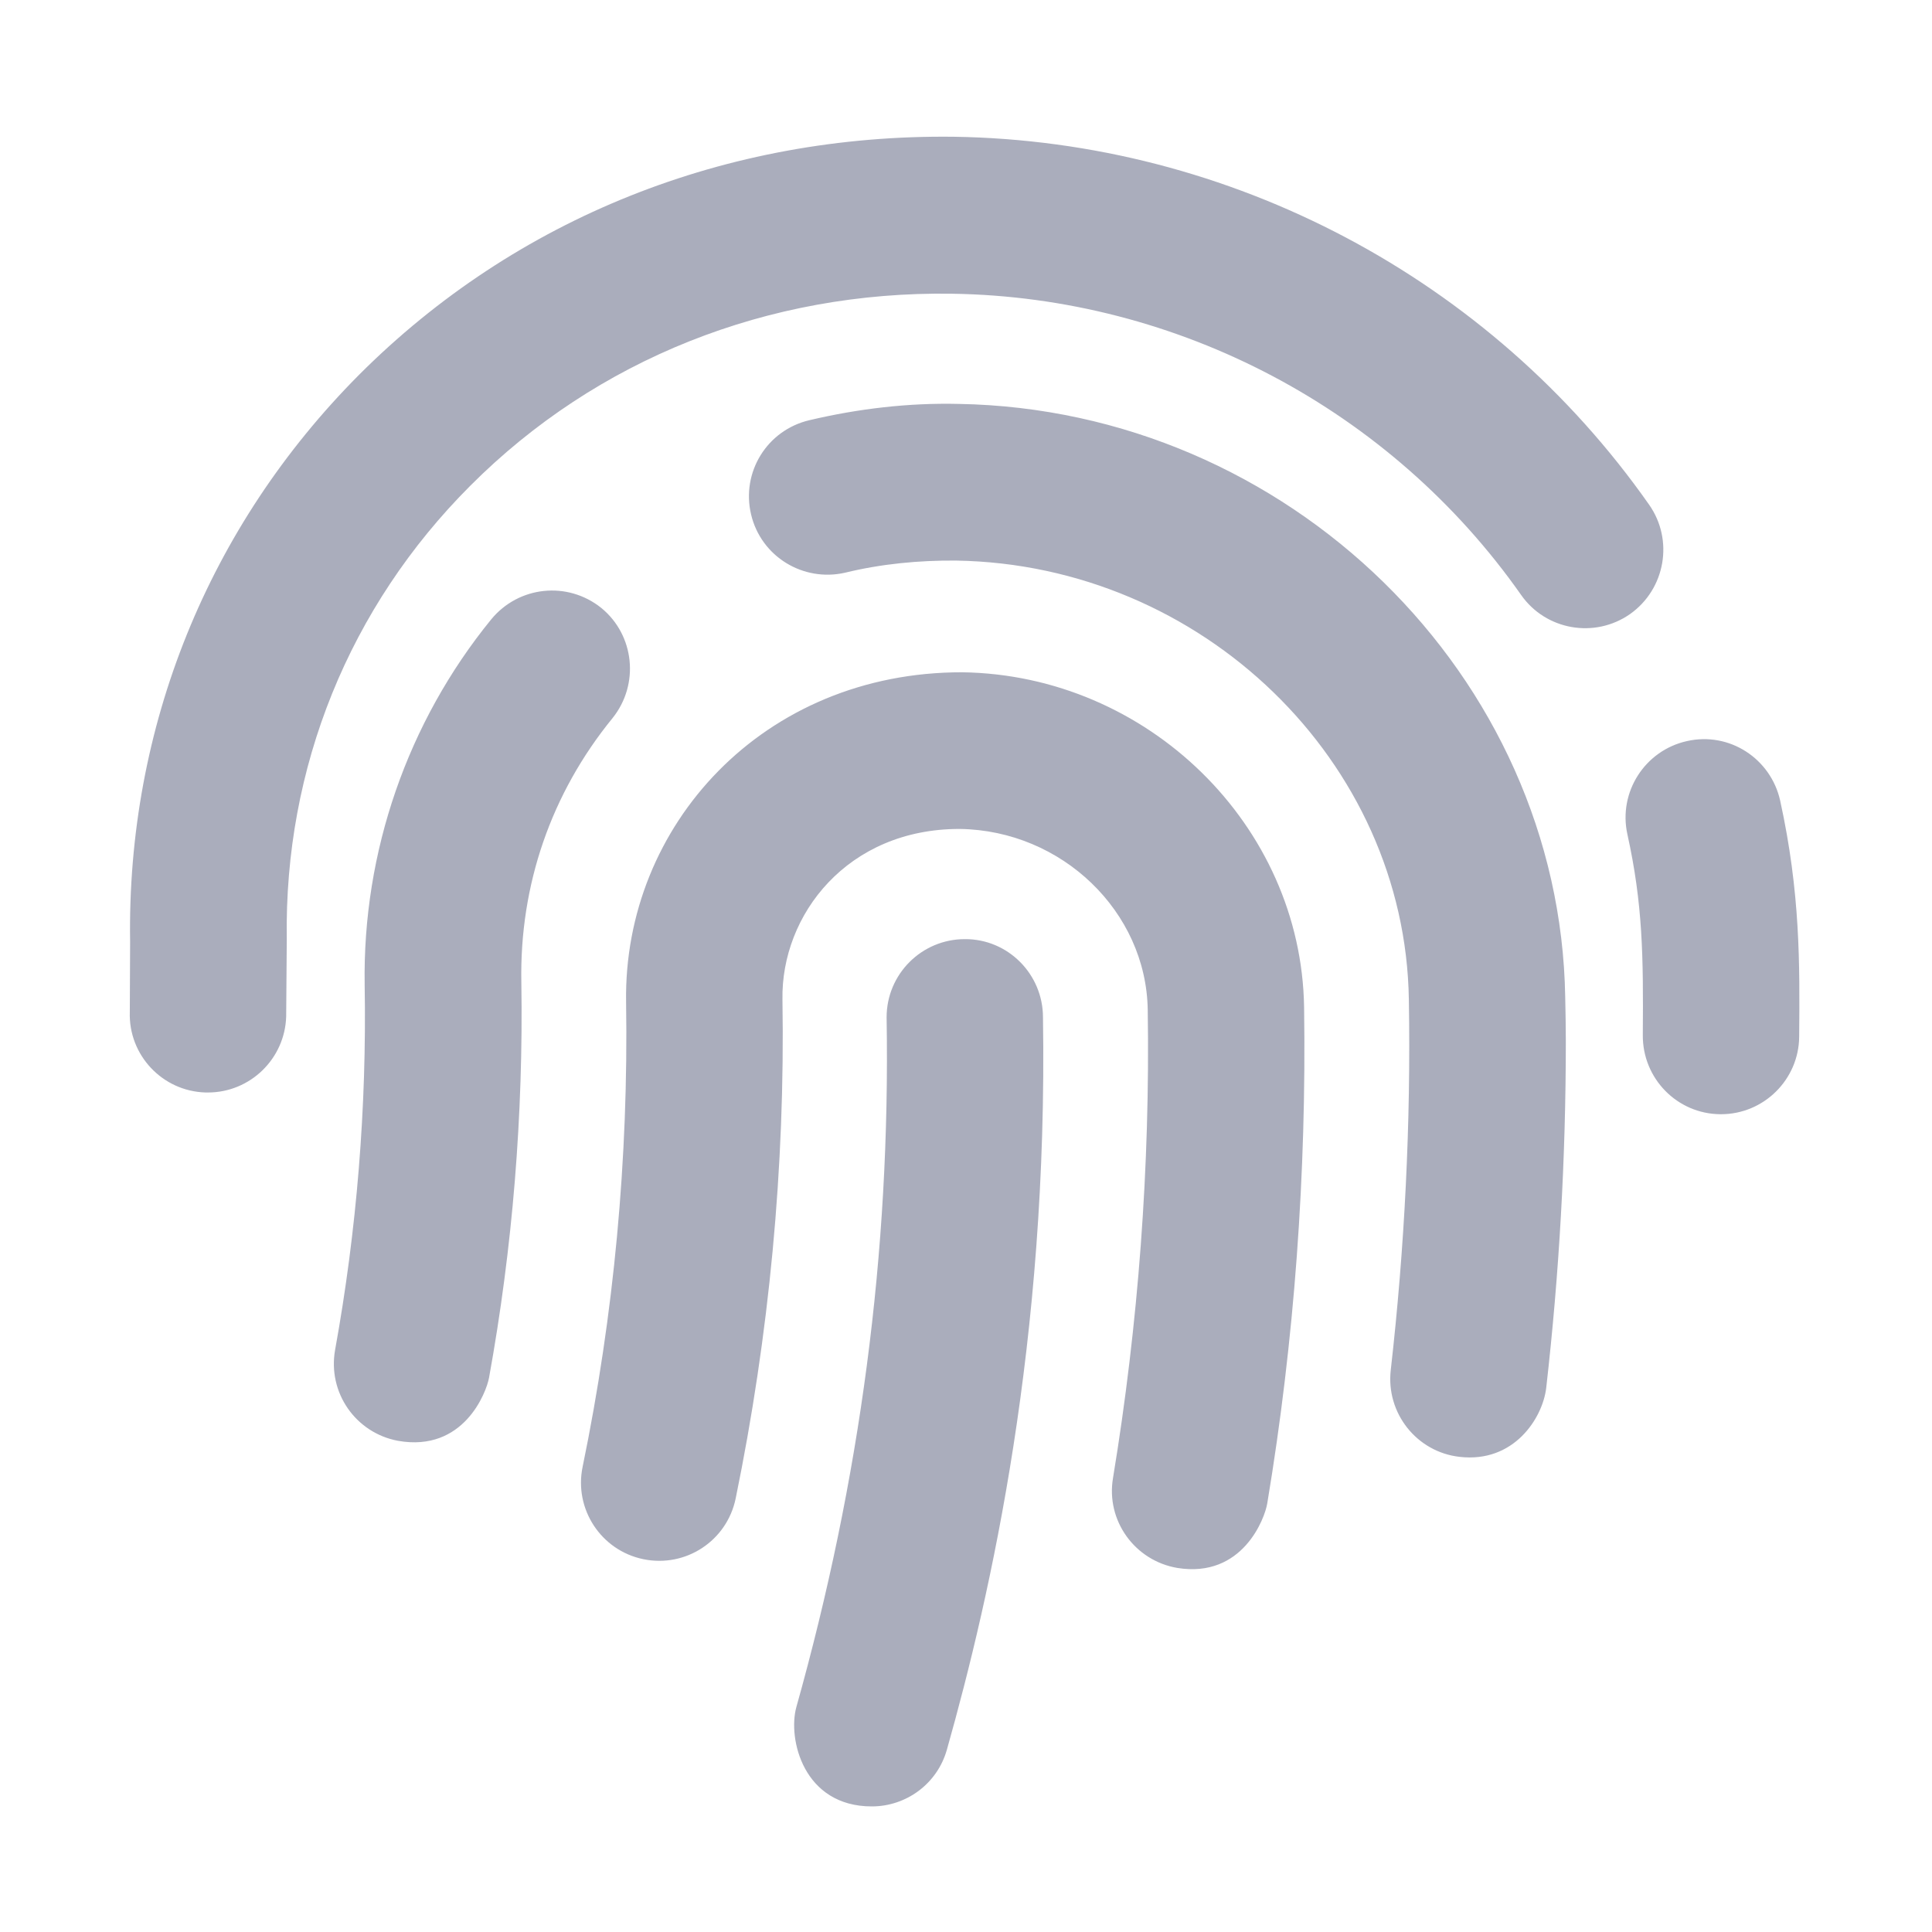 <?xml version="1.0" encoding="utf-8"?>
<!-- Generator: Adobe Illustrator 26.5.0, SVG Export Plug-In . SVG Version: 6.00 Build 0)  -->
<svg version="1.1" xmlns="http://www.w3.org/2000/svg" xmlns:xlink="http://www.w3.org/1999/xlink" x="0px" y="0px"
	 viewBox="0 0 64 64" style="enable-background:new 0 0 64 64;" xml:space="preserve">
<style type="text/css">
	.st0{display:none;}
	.st1{display:inline;enable-background:new    ;}
	.st2{fill:#72778F;}
	.st3{opacity:0.6;}
	.st4{enable-background:new    ;}
	.st5{display:inline;}
	.st6{clip-path:url(#SVGID_00000125579706284381458460000010580698921969067440_);}
</style>
<g id="Transaktionen" class="st0">
	<g class="st1">
		<path class="st2" d="M6.74,16.53L31.37,5.35c0.34-0.16,0.73-0.24,1.13-0.24c0.4,0,0.78,0.09,1.12,0.24l24.63,11.18
			c1.75,0.79,1.75,3.44,0,4.23L33.62,31.94c-0.72,0.33-1.53,0.33-2.25,0L6.74,20.76C4.99,19.97,4.99,17.32,6.74,16.53z M58.26,34.33
			L33.62,45.5c-0.72,0.33-1.53,0.33-2.25,0L6.74,34.33c-1.75-0.79-1.75-3.44,0-4.23l6.14-2.78l17.09,7.75
			c0.8,0.36,1.65,0.55,2.52,0.55c0.87,0,1.72-0.18,2.52-0.55l17.09-7.75l6.14,2.78C60.01,30.89,60.01,33.54,58.26,34.33z
			 M58.26,47.85L33.62,59.01c-0.72,0.33-1.53,0.33-2.25,0L6.74,47.85c-1.75-0.79-1.75-3.44,0-4.23l6.12-2.77l17.12,7.76
			c0.8,0.36,1.65,0.55,2.52,0.55c0.87,0,1.72-0.18,2.52-0.55l17.12-7.76l6.12,2.77C60.01,44.41,60.01,47.05,58.26,47.85z"/>
	</g>
</g>
<g id="mein_x5F_profil" class="st0">
	<g class="st1">
		<path class="st2" d="M56.7,51.31v4.64c0,2.96-2.4,5.35-5.35,5.35H12.11c-2.95,0-5.35-2.4-5.35-5.35v-4.64
			c0-8.27,6.71-14.98,14.98-14.98h1.86c2.49,1.14,5.23,1.78,8.13,1.78s5.65-0.65,8.13-1.78h1.86C49.99,36.33,56.7,43.04,56.7,51.31z
			 M17.46,18.49c0-7.88,6.39-14.27,14.27-14.27S46,10.61,46,18.49s-6.39,14.27-14.27,14.27S17.46,26.37,17.46,18.49z"/>
	</g>
</g>
<g id="Top_Stories" class="st0">
	<g class="st1">
		<path class="st2" d="M64,14.86v34.67c0,2.95-2.39,5.33-5.33,5.33H6.22C2.79,54.87,0,52.08,0,48.64V18.42
			c0-1.47,1.19-2.67,2.67-2.67h4.44v-0.89c0-1.47,1.19-2.67,2.67-2.67h51.56C62.81,12.2,64,13.39,64,14.86z M7.11,48.64V21.09H5.33
			v27.56c0,0.49,0.4,0.89,0.89,0.89C6.71,49.53,7.11,49.13,7.11,48.64z M56.89,25.09v-4.44c0-0.74-0.6-1.33-1.33-1.33h-40
			c-0.74,0-1.33,0.6-1.33,1.33v4.44c0,0.74,0.6,1.33,1.33,1.33h40C56.29,26.42,56.89,25.82,56.89,25.09z M33.78,35.75v-0.89
			c0-0.74-0.6-1.33-1.33-1.33H15.56c-0.74,0-1.33,0.6-1.33,1.33v0.89c0,0.74,0.6,1.33,1.33,1.33h16.89
			C33.18,37.09,33.78,36.49,33.78,35.75z M33.78,46.42v-0.89c0-0.74-0.6-1.33-1.33-1.33H15.56c-0.74,0-1.33,0.6-1.33,1.33v0.89
			c0,0.74,0.6,1.33,1.33,1.33h16.89C33.18,47.75,33.78,47.16,33.78,46.42z M56.89,35.75v-0.89c0-0.74-0.6-1.33-1.33-1.33H38.67
			c-0.74,0-1.33,0.6-1.33,1.33v0.89c0,0.74,0.6,1.33,1.33,1.33h16.89C56.29,37.09,56.89,36.49,56.89,35.75z M56.89,46.42v-0.89
			c0-0.74-0.6-1.33-1.33-1.33H38.67c-0.74,0-1.33,0.6-1.33,1.33v0.89c0,0.74,0.6,1.33,1.33,1.33h16.89
			C56.29,47.75,56.89,47.16,56.89,46.42z"/>
	</g>
</g>
<g id="settings">
	<g id="Settings" transform="translate(1)" class="st3">
		<g class="st4">
			<path class="st2" d="M53,20.34c-1.17,0.82-2.79,0.54-3.61-0.63c-4.31-6.14-11.36-9.87-18.86-9.98
				c-6.09-0.09-11.77,2.17-15.95,6.36c-4.01,4.01-6.17,9.34-6.08,15.02l-0.02,2.56c-0.04,1.4-1.19,2.52-2.59,2.52
				c-0.03,0-0.05,0-0.08,0c-1.43-0.04-2.56-1.24-2.51-2.67l0.01-2.32C3.2,24.09,5.9,17.43,10.9,12.41
				c5.19-5.19,12.16-7.97,19.7-7.88c9.16,0.14,17.77,4.69,23.03,12.19C54.45,17.89,54.17,19.51,53,20.34z M19.29,23.79
				c-2.03,2.49-3.08,5.52-3.02,8.75c0.07,4.39-0.29,8.8-1.07,13.1c-0.09,0.49-0.84,2.47-3.01,2.09c-1.41-0.26-2.34-1.6-2.09-3.01
				c0.72-3.97,1.05-8.04,0.98-12.1c-0.07-4.4,1.42-8.7,4.19-12.1c0.91-1.11,2.53-1.28,3.65-0.38
				C20.02,21.04,20.19,22.67,19.29,23.79z M42.2,33.37c0.08,5.5-0.32,11.03-1.22,16.43c-0.08,0.5-0.82,2.49-2.98,2.14
				c-1.41-0.24-2.37-1.57-2.13-2.98c0.84-5.1,1.23-10.32,1.15-15.51c-0.05-3.25-2.84-5.94-6.22-5.99c-3.73-0.01-5.93,2.85-5.88,5.65
				c0.09,5.56-0.44,11.12-1.55,16.53c-0.29,1.4-1.65,2.3-3.06,2.01c-1.4-0.29-2.3-1.66-2.01-3.06c1.04-5.04,1.52-10.22,1.44-15.4
				c-0.09-5.83,4.53-10.93,11.14-10.92C37.02,22.36,42.11,27.34,42.2,33.37z M50.85,33.04c0.01,0.53,0.02,0.92,0.02,1.45
				c0,3.89-0.22,7.72-0.65,11.49c-0.12,1-1.07,2.49-2.87,2.28c-1.42-0.16-2.44-1.45-2.28-2.87c0.46-4.05,0.67-8.18,0.6-12.28
				c-0.12-7.89-6.85-14.41-15-14.54c-1.24-0.01-2.48,0.11-3.67,0.4c-1.39,0.32-2.79-0.53-3.12-1.93s0.53-2.79,1.93-3.12
				c1.61-0.38,3.28-0.58,4.95-0.54C41.66,13.57,50.68,22.38,50.85,33.04z M33.55,33.7c0.17,10.7-1.72,19.08-3.18,24.25
				c-0.32,1.15-1.36,1.89-2.49,1.89c-2.27,0-2.79-2.24-2.5-3.29c2.11-7.52,3.12-15.05,2.99-22.85c0-1.43,1.16-2.59,2.59-2.59
				C32.39,31.1,33.55,32.27,33.55,33.7z M58.6,34.34c-0.01,1.42-1.17,2.57-2.59,2.57h-0.02c-1.43-0.01-2.58-1.18-2.57-2.62
				c0.02-2.61,0-4.34-0.51-6.65c-0.31-1.4,0.58-2.78,1.97-3.09c1.41-0.32,2.78,0.58,3.09,1.97C58.64,29.57,58.62,31.94,58.6,34.34z"
				/>
		</g>
	</g>
</g>
<g id="Senden" class="st0">
	<g class="st1">
		<path class="st2" d="M64,12.24v38.4c0,1.77-1.43,3.2-3.2,3.2H3.2c-1.77,0-3.2-1.43-3.2-3.2v-38.4c0-1.77,1.43-3.2,3.2-3.2h57.6
			C62.57,9.04,64,10.47,64,12.24z M21.87,34.12c0-2-1.3-3.78-3.16-4.34l-4.5-1.35c-0.52-0.15-0.88-0.68-0.88-1.27
			c0-0.73,0.53-1.32,1.18-1.32h2.81c0.46,0,0.9,0.13,1.28,0.37c0.32,0.2,0.74,0.19,1.01-0.07l1.18-1.12
			c0.35-0.34,0.33-0.92-0.06-1.21c-0.91-0.68-2.01-1.08-3.14-1.13v-1.63c0-0.44-0.36-0.8-0.8-0.8h-1.6c-0.44,0-0.8,0.36-0.8,0.8
			v1.61c-2.36,0.06-4.27,2.06-4.27,4.51c0,2,1.3,3.78,3.16,4.34l4.5,1.35c0.52,0.15,0.88,0.68,0.88,1.27c0,0.73-0.53,1.32-1.18,1.32
			h-2.81c-0.46,0-0.9-0.13-1.28-0.37c-0.32-0.2-0.74-0.19-1.01,0.07l-1.18,1.12c-0.35,0.34-0.33,0.92,0.06,1.21
			c0.91,0.68,2.01,1.08,3.14,1.14v1.63c0,0.44,0.36,0.8,0.8,0.8h1.6c0.44,0,0.8-0.36,0.8-0.8v-1.61
			C19.96,38.57,21.87,36.58,21.87,34.12z M57.6,25.84c0-0.44-0.36-0.8-0.8-0.8H29.6c-0.44,0-0.8,0.36-0.8,0.8v1.6
			c0,0.44,0.36,0.8,0.8,0.8h27.2c0.44,0,0.8-0.36,0.8-0.8V25.84z M41.6,35.44c0-0.44-0.36-0.8-0.8-0.8H29.6
			c-0.44,0-0.8,0.36-0.8,0.8v1.6c0,0.44,0.36,0.8,0.8,0.8h11.2c0.44,0,0.8-0.36,0.8-0.8V35.44z M57.6,35.44c0-0.44-0.36-0.8-0.8-0.8
			h-8c-0.44,0-0.8,0.36-0.8,0.8v1.6c0,0.44,0.36,0.8,0.8,0.8h8c0.44,0,0.8-0.36,0.8-0.8V35.44z"/>
	</g>
</g>
<g id="Home" class="st0">
	<g id="Haus" transform="translate(-319.046 -300.603)" class="st5">
		<path id="Pfad_9173" class="st2" d="M356.12,358.2v-15.2h-10.16v14.91c-0.37,0.12-0.75,0.21-1.13,0.26c-4.54,0-9.07,0.04-13.61,0
			c-2.24-0.02-3.13-0.92-3.14-3.14c-0.03-5.84-0.03-11.69,0.03-17.53c0.02-0.72,0.32-1.41,0.83-1.92
			c7.28-6.08,14.61-12.1,22.02-18.21c0.51,0.38,1.01,0.71,1.47,1.09c6.69,5.5,13.35,11.03,20.07,16.5c1.01,0.7,1.58,1.88,1.52,3.1
			c-0.09,5.5-0.03,11-0.04,16.5c0,2.79-0.78,3.6-3.5,3.61C365.8,358.21,361.14,358.2,356.12,358.2z"/>
		<path id="Pfad_9174" class="st2" d="M351,313.85c-8.82,7.36-17.46,14.59-26.15,21.76c-0.76,0.64-2.31,1.49-2.69,1.2
			c-1.26-1.03-2.31-2.29-3.09-3.72c-0.19-0.32,0.7-1.5,1.32-2.02c8.63-7.25,17.29-14.48,25.97-21.67c0.47-0.4,0.94-0.8,1.43-1.18
			c1.88-1.68,4.73-1.64,6.58,0.08c3.02,2.47,6,4.99,9.43,7.85c0-2.56,0.05-4.71-0.02-6.85c-0.05-1.55,0.49-2.29,2.14-2.21
			c1.92,0.1,3.84,0.1,5.76,0c1.68-0.09,2.33,0.51,2.3,2.24c-0.08,4.54-0.1,9.08,0.03,13.61c0.08,1.03,0.54,2,1.28,2.73
			c2.16,2.01,4.48,3.84,6.79,5.7c0.87,0.45,1.21,1.52,0.76,2.39c-0.11,0.21-0.26,0.4-0.44,0.55c-2.7,3.45-2.67,3.48-5.96,0.73
			l-23.43-19.55C352.41,314.97,351.76,314.47,351,313.85z"/>
	</g>
</g>
<g id="Community" class="st0">
	<g class="st1">
		<path class="st2" d="M9.7,42.88H3.11c-1.77,0-3.2-1.43-3.2-3.2v-3.2c0-3.53,2.87-6.4,6.4-6.4h6.4c1.76,0,3.35,0.71,4.51,1.86
			C13.19,34.15,10.33,38.14,9.7,42.88z M3.11,20.48c0-3.53,2.87-6.4,6.4-6.4s6.4,2.87,6.4,6.4s-2.87,6.4-6.4,6.4
			S3.11,24.01,3.11,20.48z M51.11,44.8v2.88c0,2.65-2.15,4.8-4.8,4.8h-28.8c-2.65,0-4.8-2.15-4.8-4.8V44.8
			c0-6.36,5.16-11.52,11.52-11.52h0.83c2.09,1,4.39,1.6,6.85,1.6c2.46,0,4.77-0.6,6.85-1.6h0.83C45.95,33.28,51.11,38.44,51.11,44.8
			z M20.71,18.88c0-6.19,5.01-11.2,11.2-11.2c6.19,0,11.2,5.01,11.2,11.2s-5.01,11.2-11.2,11.2C25.72,30.08,20.71,25.07,20.71,18.88
			z M63.91,36.48v3.2c0,1.77-1.43,3.2-3.2,3.2h-6.6c-0.62-4.74-3.48-8.73-7.51-10.94c1.16-1.15,2.75-1.86,4.51-1.86h6.4
			C61.04,30.08,63.91,32.95,63.91,36.48z M47.91,20.48c0-3.53,2.87-6.4,6.4-6.4c3.53,0,6.4,2.87,6.4,6.4s-2.87,6.4-6.4,6.4
			C50.78,26.88,47.91,24.01,47.91,20.48z"/>
	</g>
</g>
<g id="Adressen" class="st0">
	<g class="st5">
		<defs>
			<rect id="SVGID_1_" x="3.98" y="4.04" width="55.34" height="55.46"/>
		</defs>
		<clipPath id="SVGID_00000101071337026672449950000008400453584463692960_">
			<use xlink:href="#SVGID_1_"  style="overflow:visible;"/>
		</clipPath>
		<g id="Gruppe_4997" style="clip-path:url(#SVGID_00000101071337026672449950000008400453584463692960_);">
			<path id="Pfad_9157" class="st2" d="M21.8,59.5V4.04h34.22c1.64-0.18,3.12,1,3.3,2.65c0.02,0.21,0.02,0.43,0,0.64
				c0,16.29,0,32.58,0,48.88c0.17,1.65-1.02,3.12-2.67,3.29c-0.21,0.02-0.42,0.02-0.63,0H21.8 M25.72,31.78
				c0.03,8.19,6.69,14.8,14.88,14.77c8.19-0.03,14.8-6.69,14.77-14.88c-0.03-8.16-6.65-14.77-14.82-14.77
				C32.35,16.91,25.71,23.57,25.72,31.78C25.72,31.78,25.72,31.78,25.72,31.78"/>
			<path id="Pfad_9158" class="st2" d="M9.92,54.54c0.69,0,1.33,0,1.97,0c2.19,0,3.96-1.77,3.96-3.96c0-2.18-1.77-3.95-3.96-3.96
				c-0.63,0-1.27,0-1.99,0v-3.97c0.69,0,1.31,0,1.95,0c2.19,0,3.96-1.77,3.96-3.96c0-2.19-1.77-3.96-3.96-3.96
				c-0.62,0-1.23,0-1.95,0v-4.95h1.8c2.19,0.11,4.05-1.57,4.16-3.76c0.11-2.19-1.57-4.05-3.76-4.16c-0.14-0.01-0.27-0.01-0.41,0
				H9.89V17.9c0.69,0,1.32,0,1.96,0c2.19,0,3.96-1.77,3.96-3.96c0-2.19-1.77-3.96-3.96-3.96c0,0,0,0,0,0c-0.62,0-1.23,0-1.99,0
				c0-1.27,0.07-2.55,0.21-3.81c0.28-1.24,1.38-2.12,2.65-2.11c2.32-0.02,4.65-0.02,7.03-0.02v55.39c0,0-0.05,0.06-0.08,0.06
				c-2.35,0-4.69,0.05-7.04,0c-1.47-0.09-2.63-1.27-2.71-2.73C9.88,56.05,9.92,55.36,9.92,54.54"/>
			<path id="Pfad_9159" class="st2" d="M8.9,15.93c-0.95,0-1.89,0-2.84,0c-1.09,0-1.98-0.89-1.98-1.98c0-1.09,0.89-1.98,1.98-1.98
				c1.89,0,3.79,0,5.68,0c1.09-0.06,2.03,0.77,2.1,1.86c0.06,1.09-0.77,2.03-1.86,2.1c-0.08,0-0.16,0-0.23,0
				C10.79,15.92,9.85,15.92,8.9,15.93"/>
			<path id="Pfad_9160" class="st2" d="M8.95,23.85c0.93,0,1.85,0,2.77,0c1.09-0.07,2.04,0.75,2.11,1.85
				c0.07,1.09-0.75,2.04-1.84,2.11c-0.08,0.01-0.15,0.01-0.23,0c-1.89,0-3.79,0-5.68,0c-1.09,0.06-2.03-0.78-2.08-1.88
				s0.78-2.03,1.88-2.08c0.08,0,0.16,0,0.23,0C7.05,23.85,7.99,23.85,8.95,23.85"/>
			<path id="Pfad_9161" class="st2" d="M8.95,36.72c0.95,0,1.89,0,2.84,0c1.09-0.05,2.02,0.79,2.07,1.88
				c0.05,1.09-0.79,2.02-1.88,2.07c-0.05,0-0.11,0-0.16,0c-1.93,0.01-3.87,0.01-5.8,0c-1.09,0.04-2.01-0.82-2.04-1.91
				s0.82-2.01,1.91-2.04c0.05,0,0.11,0,0.16,0C7.02,36.72,7.98,36.72,8.95,36.72"/>
			<path id="Pfad_9162" class="st2" d="M8.92,52.57c-0.95,0-1.89,0-2.84,0c-1.09,0.11-2.06-0.69-2.16-1.78s0.69-2.06,1.78-2.16
				c0.12-0.01,0.25-0.01,0.37,0c1.91,0,3.83,0,5.74,0c1.09-0.05,2.02,0.79,2.07,1.88c0.05,1.09-0.79,2.02-1.88,2.07
				c-0.05,0-0.11,0-0.16,0c-0.97,0-1.93,0-2.9,0"/>
			<path id="Pfad_9163" class="st2" d="M44.92,30.89c2.24-2.47,2.04-6.29-0.43-8.53c-0.03-0.03-0.06-0.06-0.1-0.09
				c-2.51-2.13-6.27-1.82-8.39,0.69c-1.96,2.31-1.87,5.73,0.2,7.93c-1.91,0.43-3.56,1.62-4.58,3.3c-0.87,1.73-1.2,3.69-0.95,5.61
				c-3.79-4.48-3.98-10.98-0.47-15.69c4.37-5.58,12.43-6.57,18.02-2.2s6.57,12.43,2.2,18.02l0,0c0-0.86,0.03-1.61,0-2.36
				c-0.03-2.76-1.72-5.23-4.28-6.27C45.75,31.15,45.34,31.01,44.92,30.89"/>
			<path id="Pfad_9164" class="st2" d="M40.6,32.87c1.29-0.08,2.59-0.07,3.88,0.03c2.27,0.38,3.94,2.33,3.97,4.62
				c0.04,1.34,0.02,2.68,0,4.02c-0.02,0.23-0.14,0.45-0.32,0.6c-4.5,3.32-10.63,3.32-15.13,0.02c-0.15-0.11-0.35-0.31-0.35-0.46
				c-0.07-1.63-0.03-3.25,0.11-4.87c0.36-2.34,2.38-4.07,4.75-4.05c1.04-0.02,2.06,0,3.09,0C40.6,32.8,40.6,32.84,40.6,32.87"/>
			<path id="Pfad_9165" class="st2" d="M40.57,22.86c2.19,0.01,3.95,1.78,3.95,3.97c-0.01,2.19-1.78,3.95-3.97,3.95
				c-2.18-0.01-3.95-1.78-3.95-3.96C36.6,24.63,38.38,22.86,40.57,22.86L40.57,22.86"/>
		</g>
	</g>
</g>
</svg>
